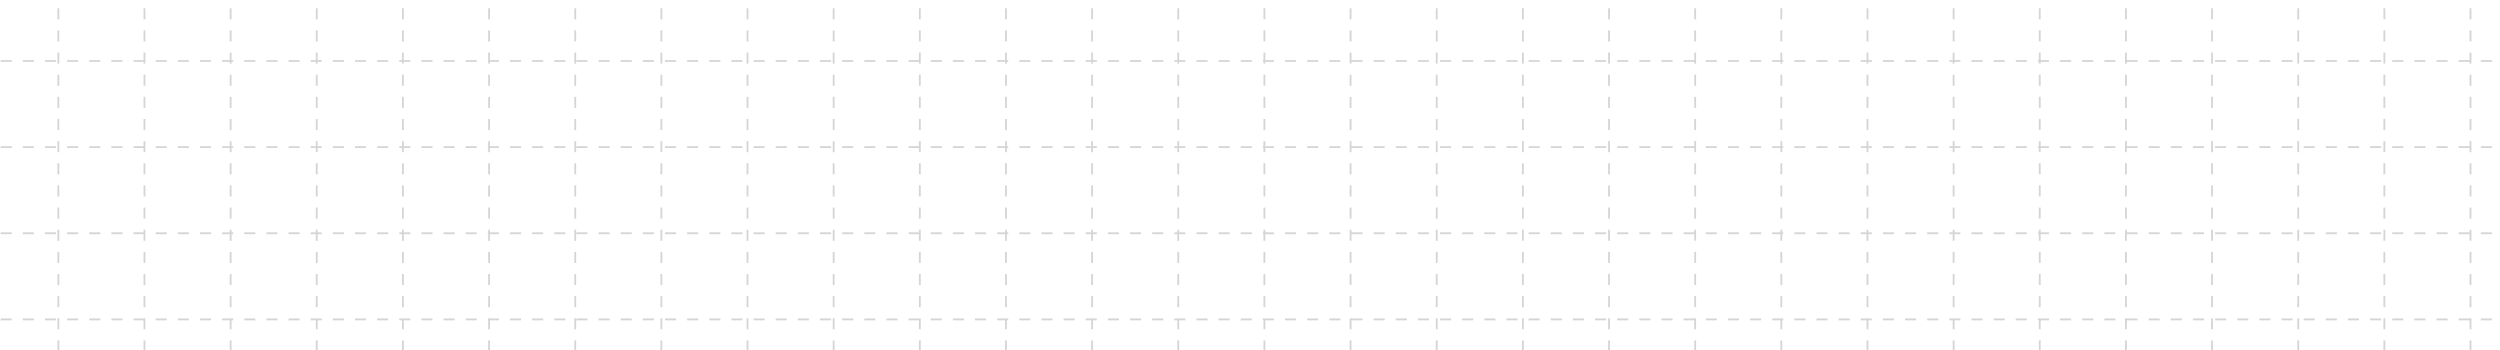 <svg width="1278" height="179" fill="none" xmlns="http://www.w3.org/2000/svg"><g opacity=".3" clip-path="url(#a)" stroke="#727272" stroke-width=".943" stroke-dasharray="5.66 5.66"><path d="M1262.92 723.029V.796M1218.88 723.029V.796M1174.85 723.029V.796M1130.81 723.029V.796M1086.77 723.029V.796M1042.73 723.029V.796M998.692 723.029V.797M954.656 723.029V.797M910.617 723.029V.797M866.577 723.029V.796M822.54 723.029V.796M778.503 723.029V.797M734.462 723.029V.797M690.419 723.029V.797M646.36 723.04V.807M602.323 723.04V.807M558.283 723.04V.807M514.245 723.04V.807M470.208 723.04V.807M426.168 723.04V.807M382.13 723.04V.807M338.087 723.04 338.088.807M294.053 723.04V.807M250.019 723.04V.807M205.973 723.04 205.974.807M161.932 723.04V.807M117.894 723.04V.807M73.857 723.04V.807M29.826 723.04V.807M.346 163.278l1381.934.001M.346 119.24H1382.28M.346 75.2H1382.28M.345 31.163H1382.28"/></g><defs><clipPath id="a"><path fill="#fff" transform="translate(.001 .702)" d="M0 0h1280v722.944H0z"/></clipPath></defs></svg>